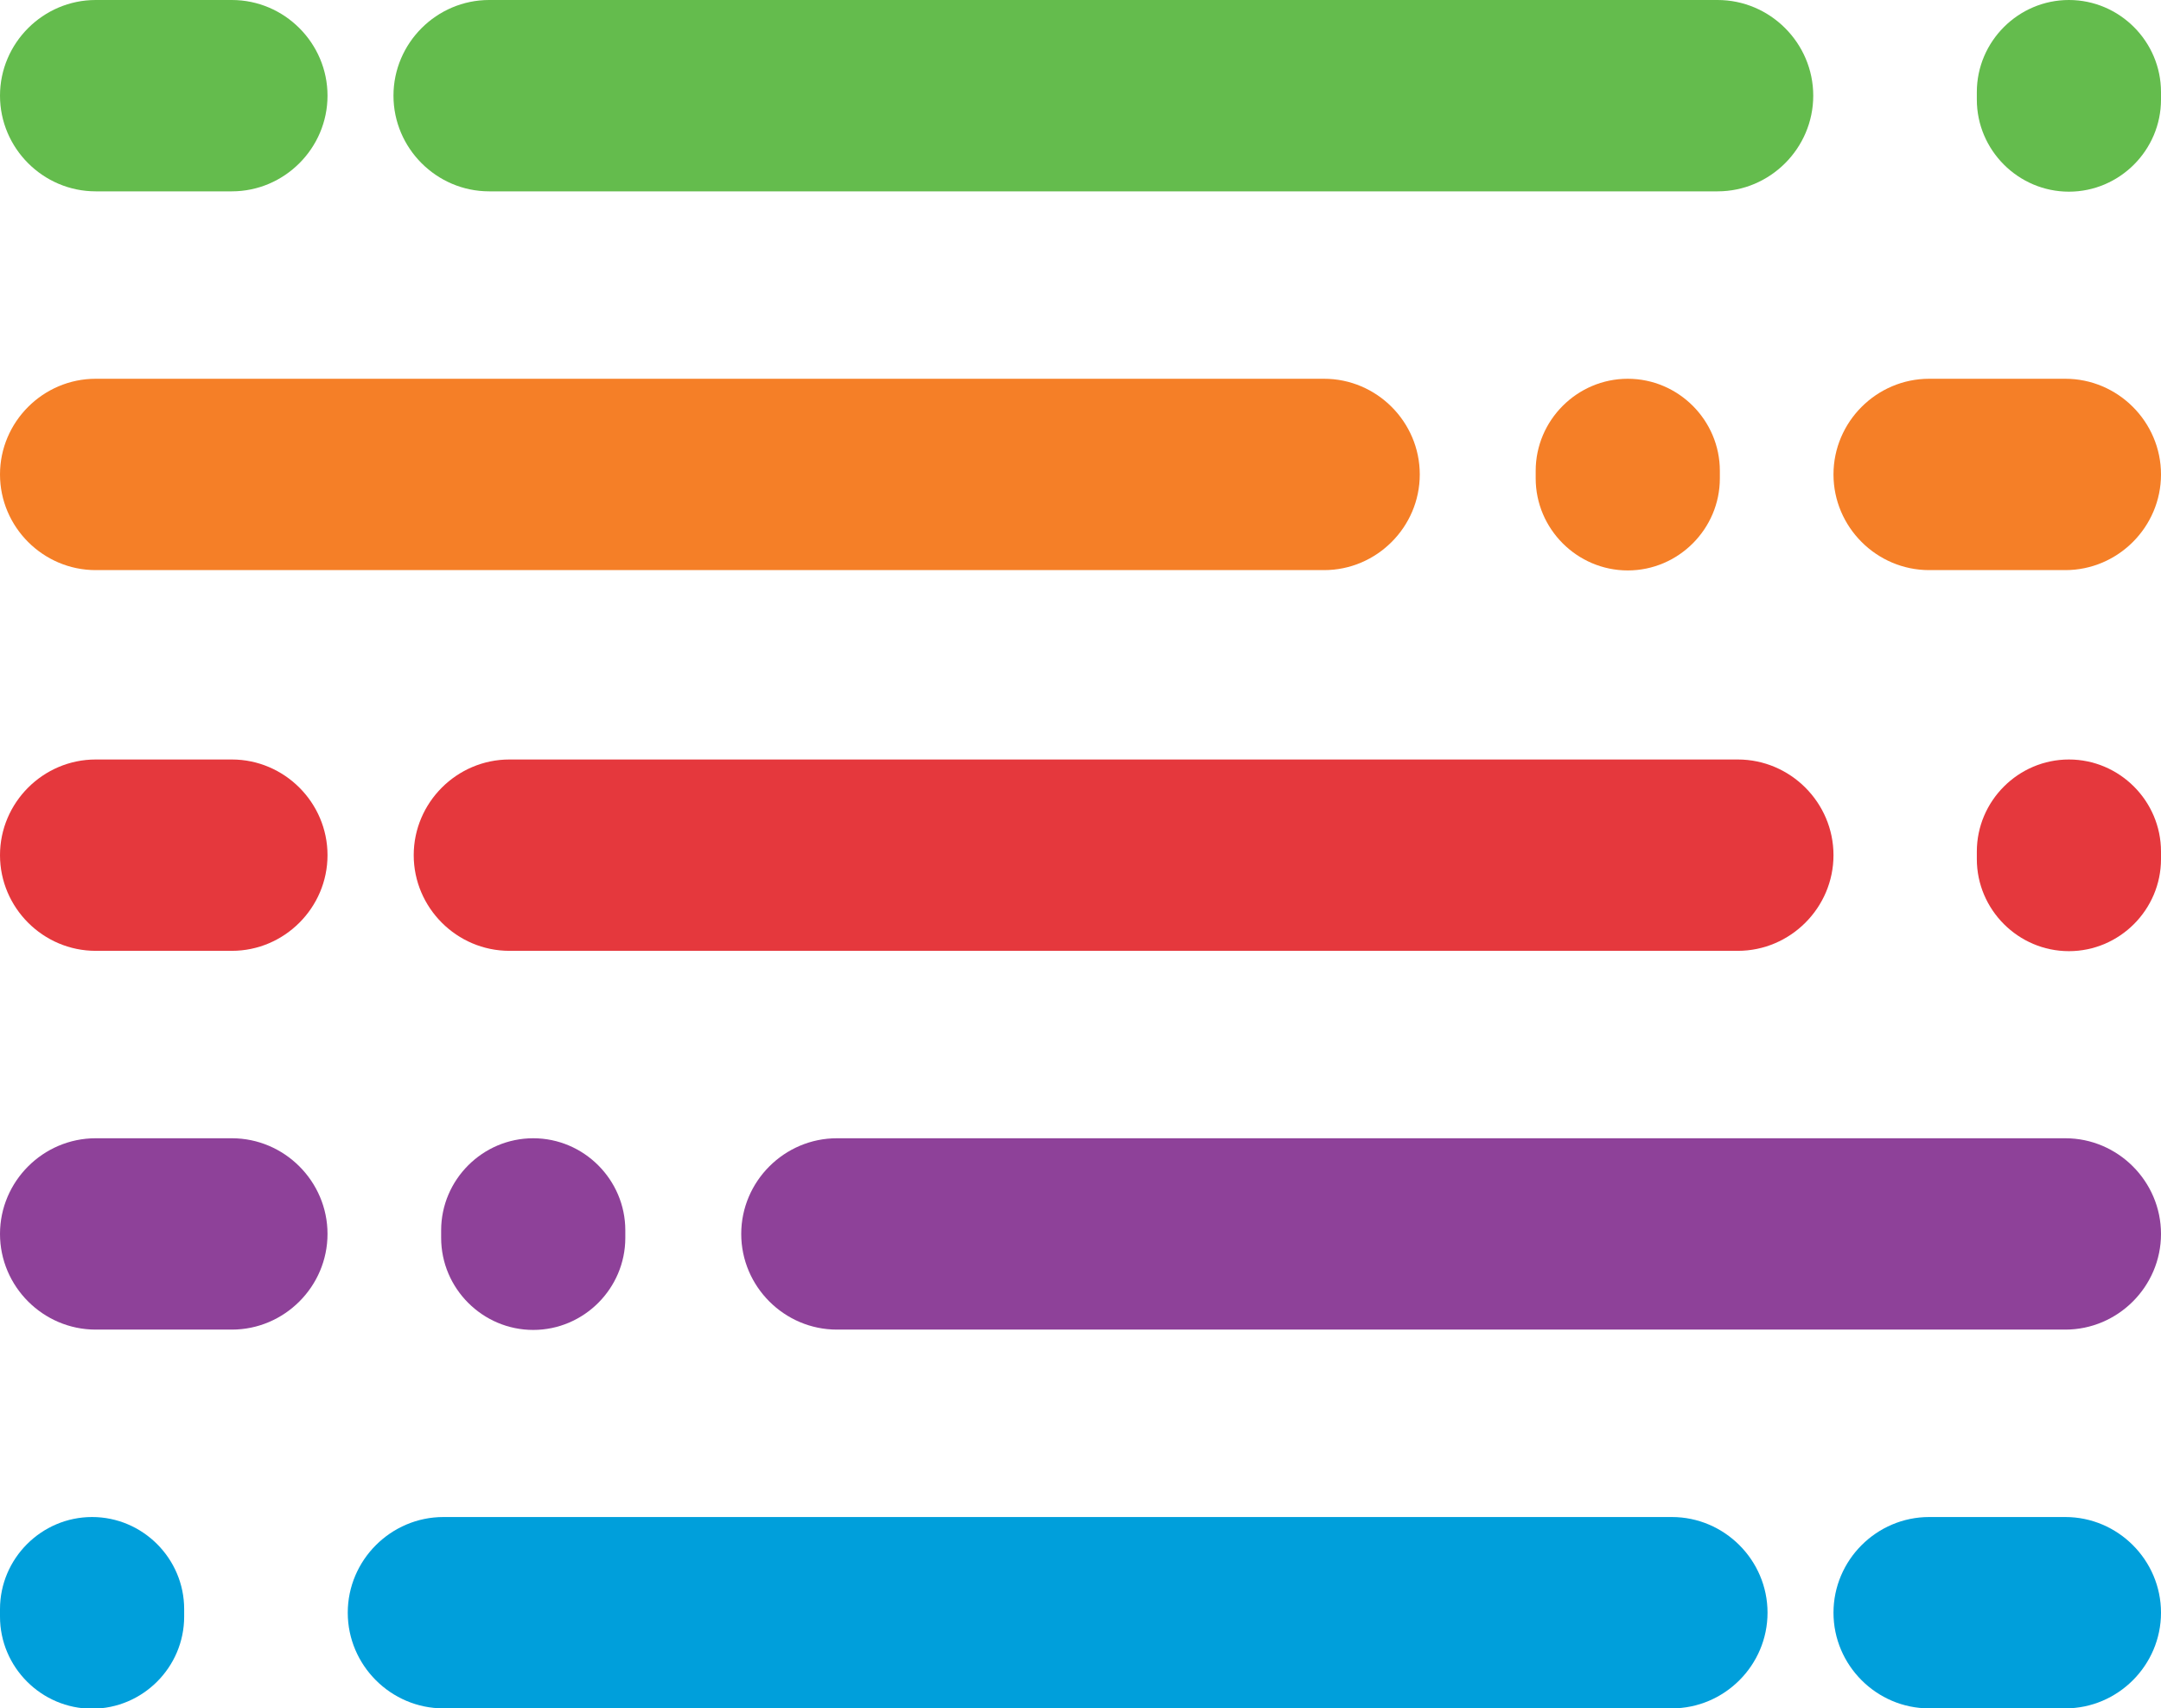 <?xml version="1.0" encoding="UTF-8"?>
<svg id="Layer_1" data-name="Layer 1" xmlns="http://www.w3.org/2000/svg" viewBox="0 0 66.18 52.32">
  <defs>
    <style>
      .cls-1 {
        fill: #f57f27;
      }

      .cls-1, .cls-2, .cls-3, .cls-4, .cls-5 {
        fill-rule: evenodd;
      }

      .cls-2 {
        fill: #64bc4d;
      }

      .cls-3 {
        fill: #8e4199;
      }

      .cls-4 {
        fill: #e5383d;
      }

      .cls-5 {
        fill: #009fdb;
      }
    </style>
  </defs>
  <path class="cls-2" d="m14.98,0h37.62c1.61,0,2.93,1.32,2.93,2.93h0c0,1.61-1.32,2.93-2.93,2.93H14.98c-1.61,0-2.93-1.32-2.93-2.93h0c0-1.61,1.32-2.93,2.93-2.93Z"/>
  <path class="cls-2" d="m63.36,0h0c1.55,0,2.82,1.27,2.82,2.82v.23c0,1.55-1.27,2.82-2.82,2.82h0c-1.55,0-2.82-1.27-2.82-2.82v-.23c0-1.55,1.27-2.82,2.82-2.82Z"/>
  <path class="cls-2" d="m2.93,0h4.17c1.61,0,2.93,1.32,2.93,2.93h0c0,1.61-1.32,2.93-2.93,2.93H2.93c-1.61,0-2.93-1.32-2.93-2.93h0C0,1.32,1.32,0,2.93,0Z"/>
  <path class="cls-1" d="m2.93,11.6h37.62c1.61,0,2.93,1.32,2.93,2.93h0c0,1.61-1.32,2.93-2.93,2.93H2.93c-1.61,0-2.93-1.32-2.93-2.93h0c0-1.61,1.32-2.93,2.93-2.93Z"/>
  <path class="cls-1" d="m49.85,11.6h0c1.55,0,2.82,1.27,2.82,2.82v.23c0,1.55-1.27,2.82-2.82,2.82h0c-1.55,0-2.82-1.27-2.82-2.82v-.23c0-1.55,1.27-2.82,2.82-2.82Z"/>
  <path class="cls-1" d="m59.08,11.6h4.17c1.61,0,2.93,1.32,2.93,2.93h0c0,1.61-1.32,2.93-2.93,2.93h-4.17c-1.61,0-2.93-1.32-2.93-2.93h0c0-1.61,1.32-2.93,2.93-2.93Z"/>
  <path class="cls-4" d="m15.6,23.26h37.62c1.61,0,2.93,1.32,2.93,2.93h0c0,1.61-1.32,2.93-2.93,2.93H15.6c-1.61,0-2.93-1.32-2.93-2.93h0c0-1.61,1.32-2.93,2.93-2.93Z"/>
  <path class="cls-4" d="m63.36,23.26h0c1.55,0,2.82,1.27,2.82,2.82v.23c0,1.55-1.27,2.82-2.82,2.82h0c-1.55,0-2.82-1.27-2.82-2.82v-.23c0-1.55,1.27-2.82,2.82-2.82Z"/>
  <path class="cls-4" d="m2.93,23.26h4.17c1.61,0,2.93,1.32,2.93,2.93h0c0,1.61-1.32,2.93-2.93,2.93H2.93c-1.61,0-2.93-1.32-2.93-2.93h0c0-1.61,1.32-2.93,2.93-2.93Z"/>
  <g>
    <path class="cls-3" d="m63.25,34.86H25.63c-1.61,0-2.93,1.32-2.93,2.93h0c0,1.61,1.32,2.93,2.93,2.93h37.62c1.61,0,2.93-1.32,2.93-2.93h0c0-1.61-1.32-2.93-2.93-2.93Z"/>
    <path class="cls-3" d="m16.33,34.86h0c-1.55,0-2.82,1.27-2.82,2.82v.23c0,1.55,1.27,2.82,2.82,2.82h0c1.55,0,2.82-1.27,2.82-2.82v-.23c0-1.55-1.27-2.82-2.82-2.82Z"/>
    <path class="cls-3" d="m7.1,34.86H2.93C1.32,34.86,0,36.18,0,37.79H0c0,1.61,1.32,2.93,2.93,2.93h4.17c1.61,0,2.93-1.32,2.93-2.93h0c0-1.61-1.32-2.93-2.93-2.93Z"/>
  </g>
  <path class="cls-5" d="m51.2,46.46H13.58c-1.61,0-2.93,1.32-2.93,2.93h0c0,1.61,1.32,2.93,2.93,2.93h37.62c1.61,0,2.93-1.32,2.93-2.93h0c0-1.61-1.32-2.93-2.93-2.93Z"/>
  <path class="cls-5" d="m2.82,46.46h0C1.27,46.46,0,47.73,0,49.28v.23c0,1.55,1.27,2.82,2.82,2.82h0c1.55,0,2.82-1.27,2.82-2.82v-.23c0-1.55-1.27-2.82-2.82-2.82Z"/>
  <path class="cls-5" d="m63.25,46.46h-4.17c-1.61,0-2.93,1.32-2.93,2.93h0c0,1.61,1.32,2.93,2.93,2.93h4.17c1.61,0,2.93-1.32,2.93-2.93h0c0-1.61-1.32-2.93-2.93-2.93Z"/>
</svg>